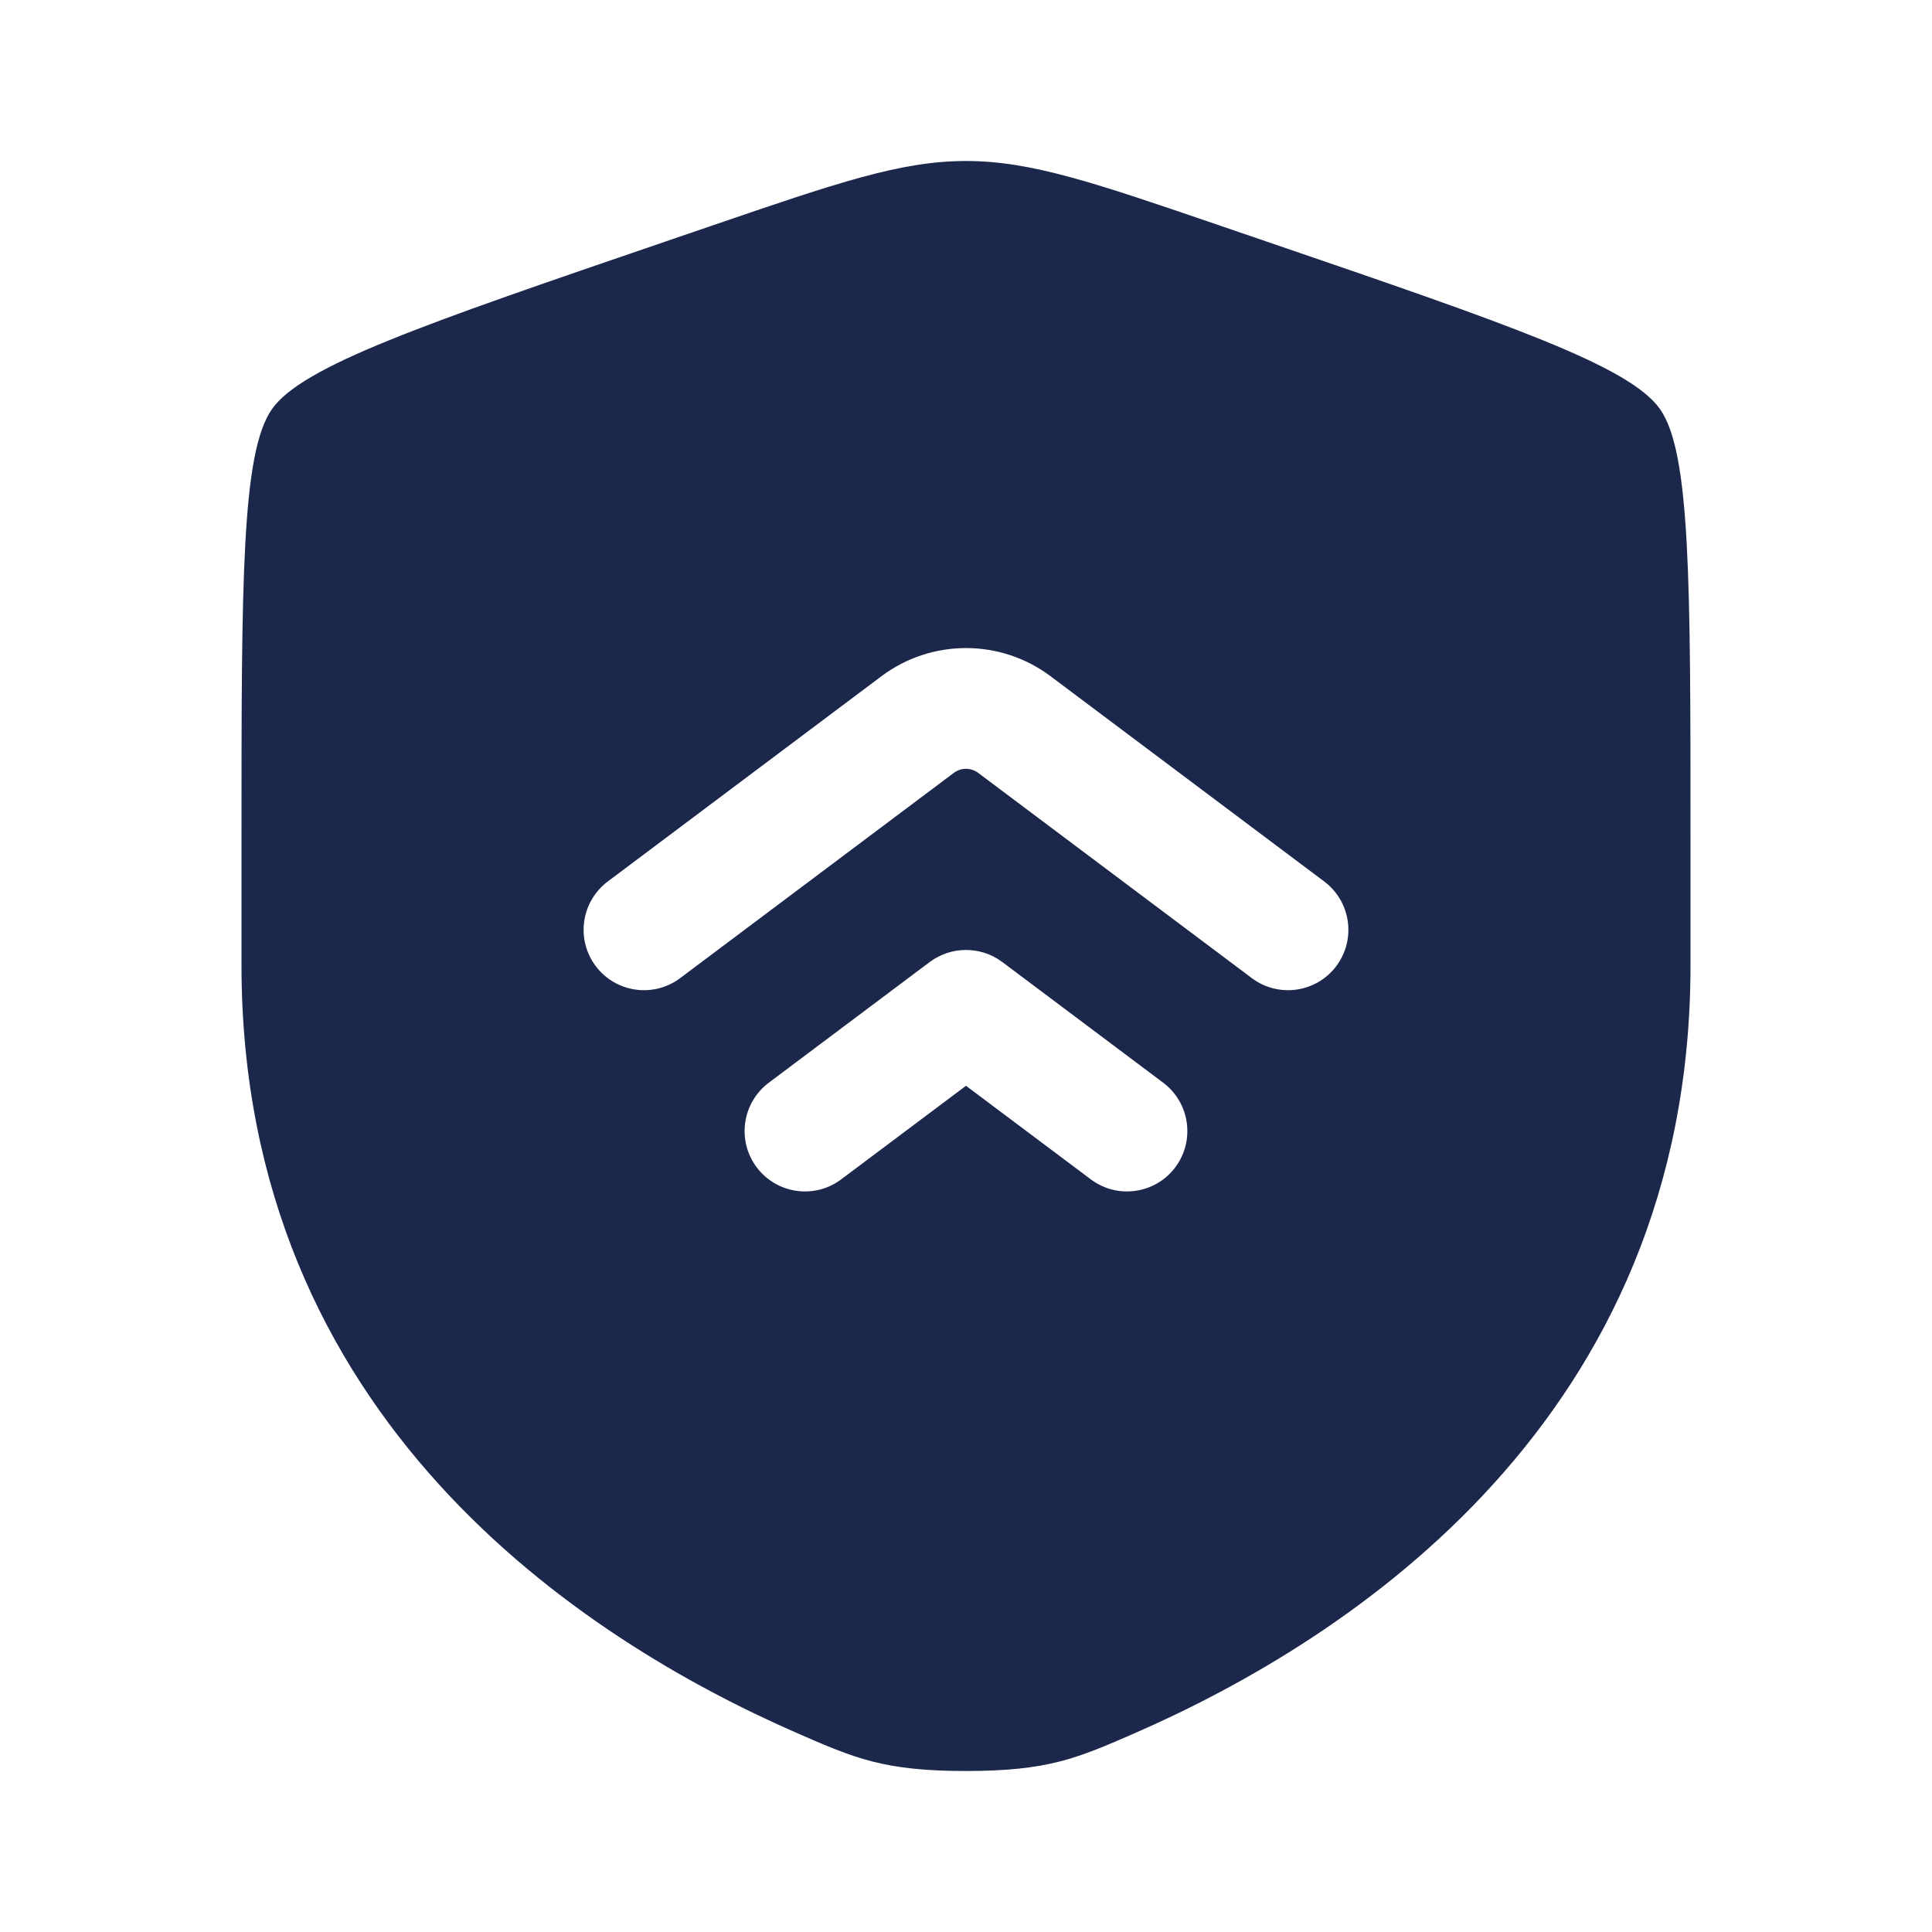 <svg width="24" height="24" viewBox="0 0 24 24" fill="none" xmlns="http://www.w3.org/2000/svg">
<path fill-rule="evenodd" clip-rule="evenodd" d="M3.378 5.083C3 5.621 3 7.22 3 10.417V11.992C3 17.63 7.239 20.366 9.899 21.528C10.62 21.843 10.981 22 12 22C13.019 22 13.38 21.843 14.101 21.528C16.761 20.366 21 17.63 21 11.992V10.417C21 7.22 21 5.621 20.622 5.083C20.245 4.545 18.742 4.03 15.735 3.001L15.162 2.805C13.595 2.269 12.811 2 12 2C11.189 2 10.405 2.269 8.838 2.805L8.265 3.001C5.258 4.03 3.755 4.545 3.378 5.083ZM16.45 10.95L13.05 8.4C12.428 7.934 11.572 7.934 10.95 8.4L7.55 10.95C7.219 11.199 7.151 11.669 7.4 12.001C7.649 12.332 8.119 12.399 8.45 12.15L11.85 9.6C11.939 9.534 12.061 9.534 12.15 9.6L15.55 12.15C15.881 12.399 16.352 12.332 16.6 12.001C16.849 11.669 16.781 11.199 16.45 10.95ZM14.45 13.45L12.45 11.95C12.183 11.751 11.817 11.751 11.55 11.95L9.55 13.45C9.219 13.699 9.151 14.169 9.4 14.501C9.649 14.832 10.119 14.899 10.45 14.65L12 13.488L13.55 14.65C13.881 14.899 14.351 14.832 14.6 14.501C14.848 14.169 14.781 13.699 14.45 13.45Z" fill="#1C274C"/>
</svg>

